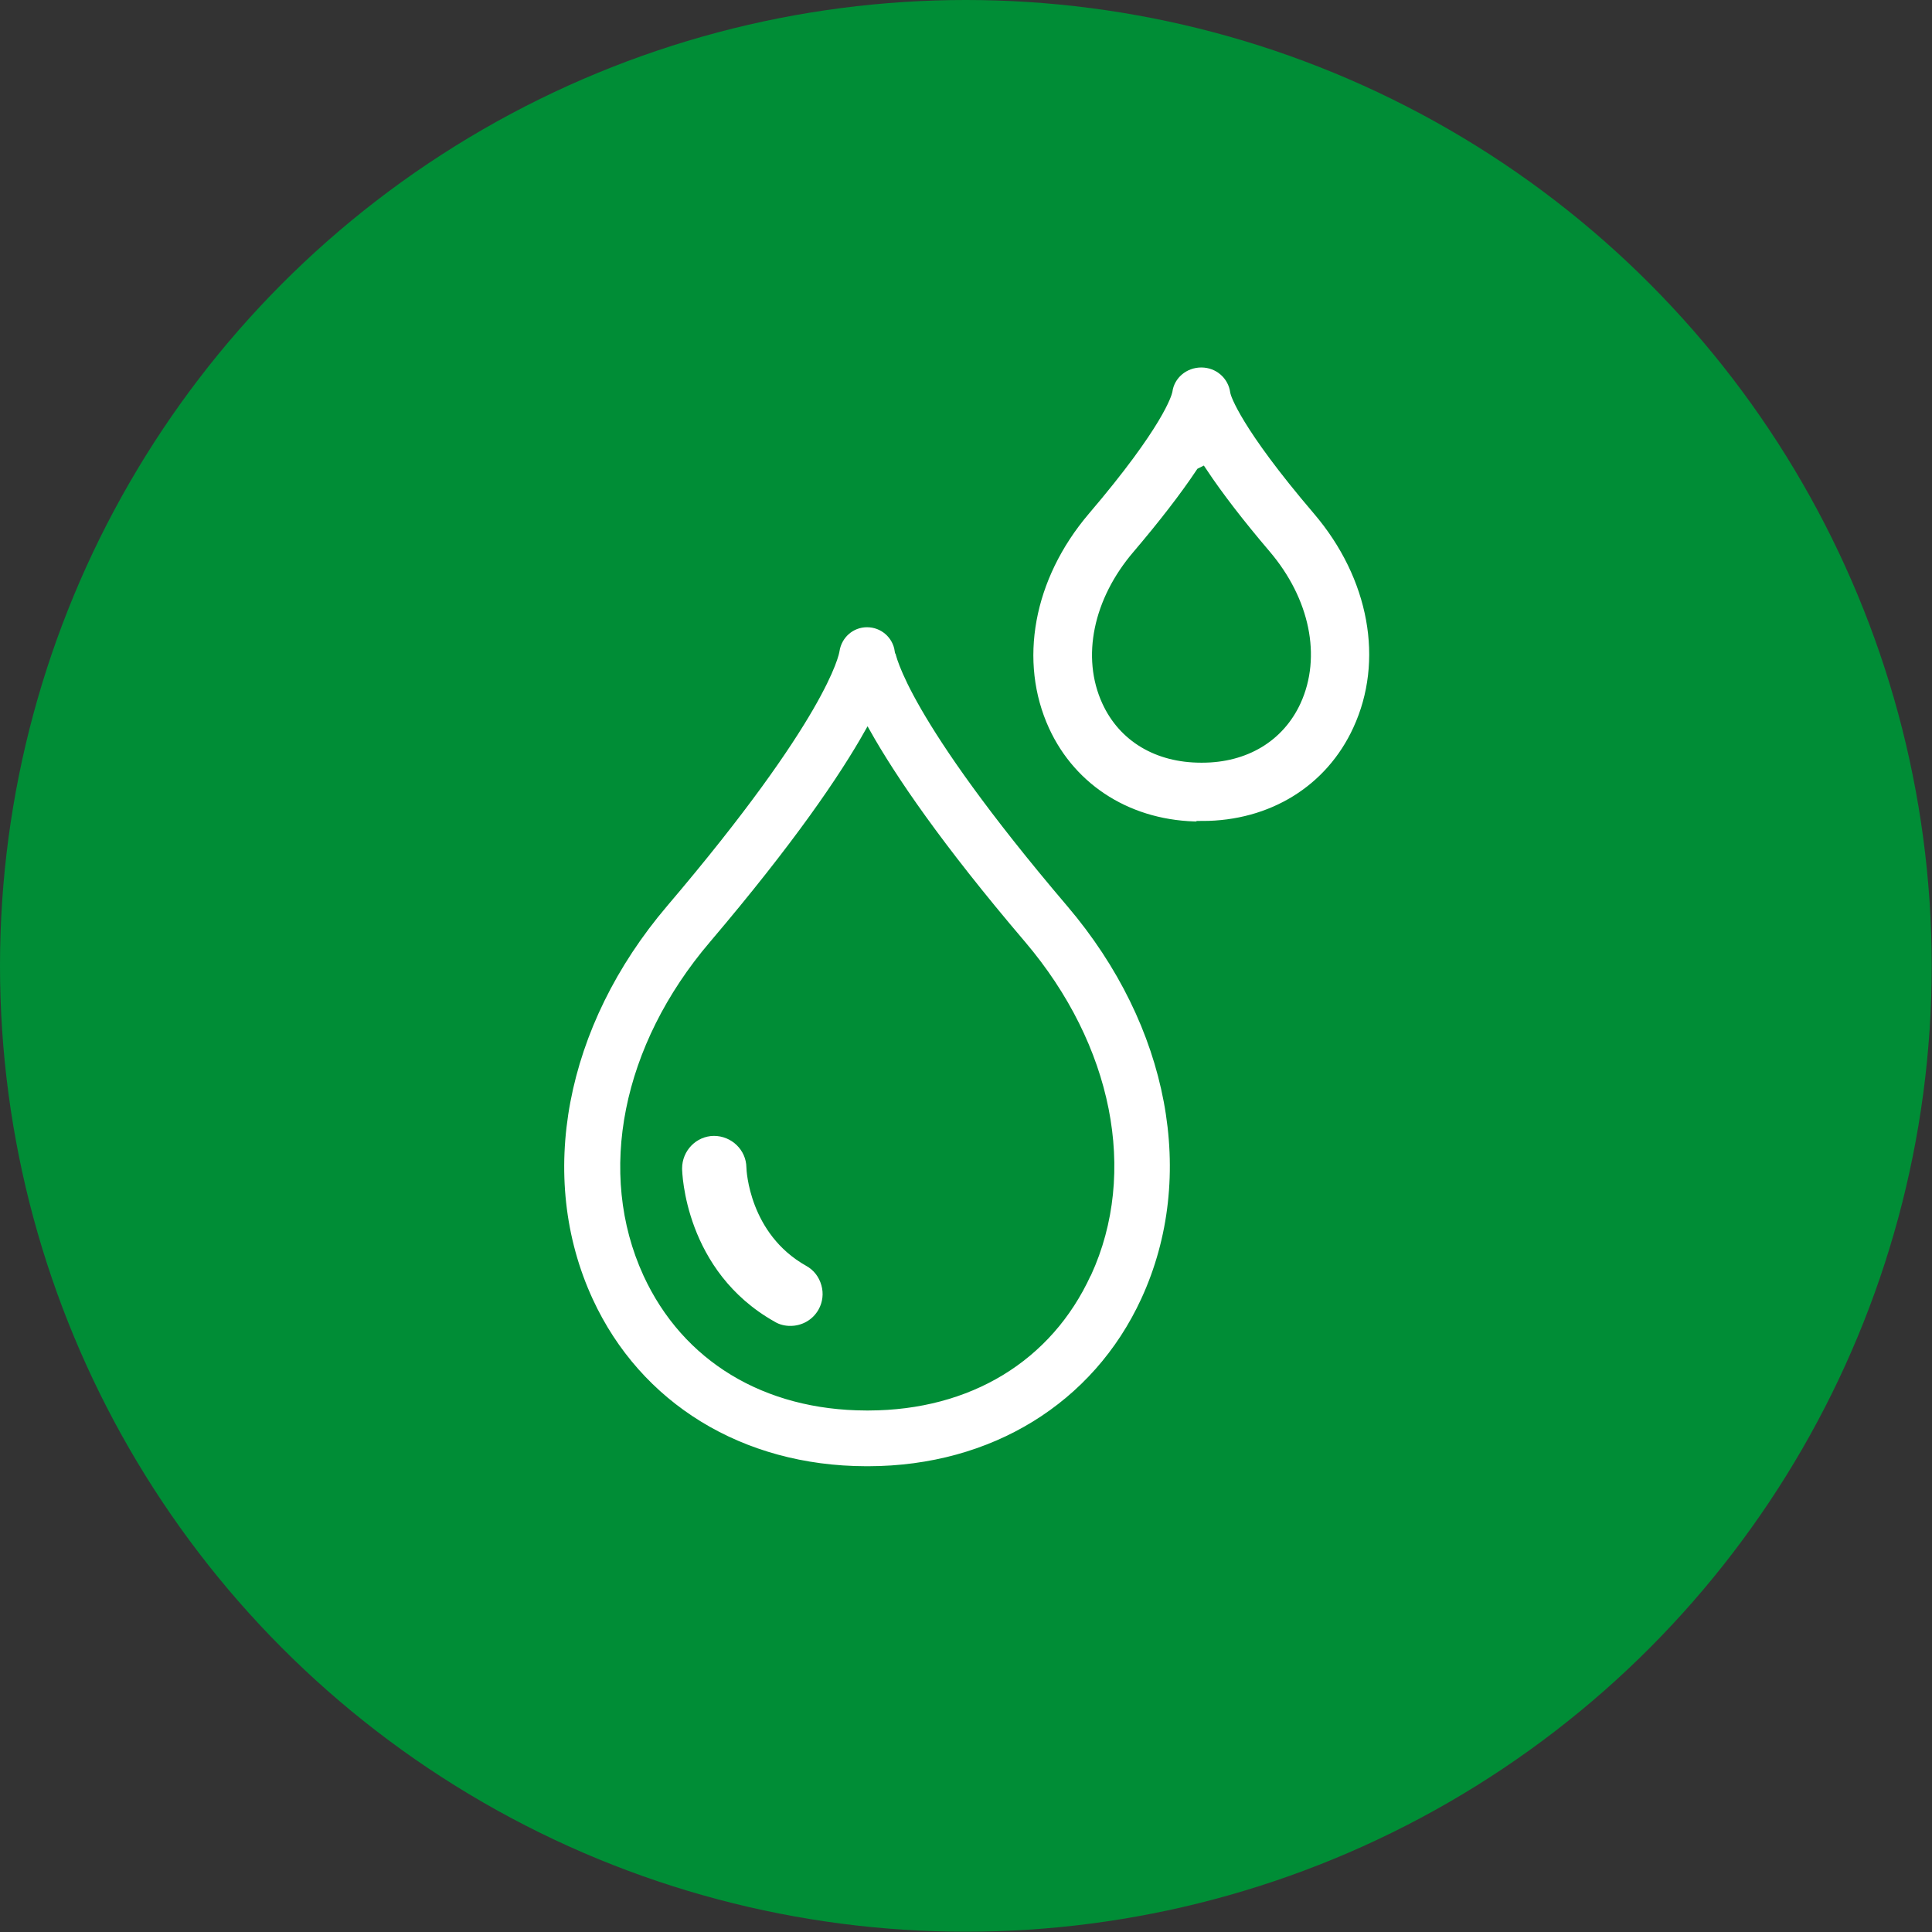 <?xml version="1.0" encoding="UTF-8"?><svg id="Calque_2" xmlns="http://www.w3.org/2000/svg" viewBox="0 0 67.61 67.61"><rect x="0" y="0" width="67.61" height="67.61" fill="#333333" stroke="none"/><defs><style>.cls-1{fill:#008d36;}.cls-2{stroke-width:.2px;}.cls-2,.cls-3{fill:#fff;stroke:#008d36;stroke-miterlimit:10;}.cls-3{stroke-width:.4px;}</style></defs><g id="Calque_1-2"><circle class="cls-1" cx="33.8" cy="33.8" r="33.8"/><path class="cls-2" d="M31.41,22.77c-.08-.53-.53-.92-1.07-.92s-.98,.4-1.06,.92c-.01,.09-.41,2.29-6.01,8.87-3.6,4.23-4.61,9.54-2.62,13.86,1.7,3.69,5.3,5.9,9.65,5.91h.1c4.33-.01,7.93-2.23,9.63-5.92,1.99-4.32,.99-9.62-2.6-13.84-5.61-6.59-6-8.79-6.01-8.88Zm6.67,21.82c-1.36,2.96-4.16,4.66-7.68,4.67h-.09c-3.54-.01-6.34-1.71-7.7-4.66-1.63-3.55-.75-7.98,2.31-11.57,2.94-3.46,4.55-5.83,5.44-7.41,.89,1.58,2.5,3.96,5.44,7.41,3.04,3.58,3.92,8,2.29,11.55Z"/><g><path class="cls-2" d="M28.19,44.34c-2.02-1.14-2.11-3.38-2.12-3.49-.01-.59-.49-1.05-1.07-1.05h-.02c-.59,0-1.07,.5-1.06,1.09,0,.14,.09,3.56,3.21,5.33,.17,.09,.35,.14,.53,.14,.38,0,.74-.2,.94-.55,.29-.52,.11-1.17-.41-1.46Z"/><path class="cls-2" d="M27.66,46.5c-.21,0-.42-.05-.6-.16-3.2-1.8-3.29-5.31-3.29-5.45,0-.67,.53-1.23,1.21-1.24,.68,0,1.23,.54,1.24,1.2,0,.09,.1,2.27,2.04,3.36h0c.29,.16,.49,.42,.58,.74,.09,.31,.05,.65-.11,.93-.22,.39-.63,.62-1.07,.62Z"/></g><path class="cls-3" d="M42.07,28.95h-.05c-2.46,0-4.52-1.27-5.49-3.38-1.11-2.42-.57-5.38,1.42-7.72,2.61-3.06,2.87-4.12,2.88-4.17,.08-.58,.59-1.02,1.21-1.02s1.13,.45,1.21,1.05c0,.03,.31,1.12,2.88,4.13h0c1.99,2.33,2.53,5.29,1.41,7.71-.97,2.11-3.02,3.38-5.47,3.38Zm-.03-12.39c-.56,.84-1.31,1.81-2.22,2.88-1.37,1.6-1.77,3.56-1.06,5.1,.57,1.24,1.76,1.95,3.27,1.95h.04c1.5,0,2.69-.72,3.26-1.96h0c.71-1.55,.31-3.5-1.05-5.1-.92-1.08-1.66-2.04-2.22-2.88Z"/></g></svg>